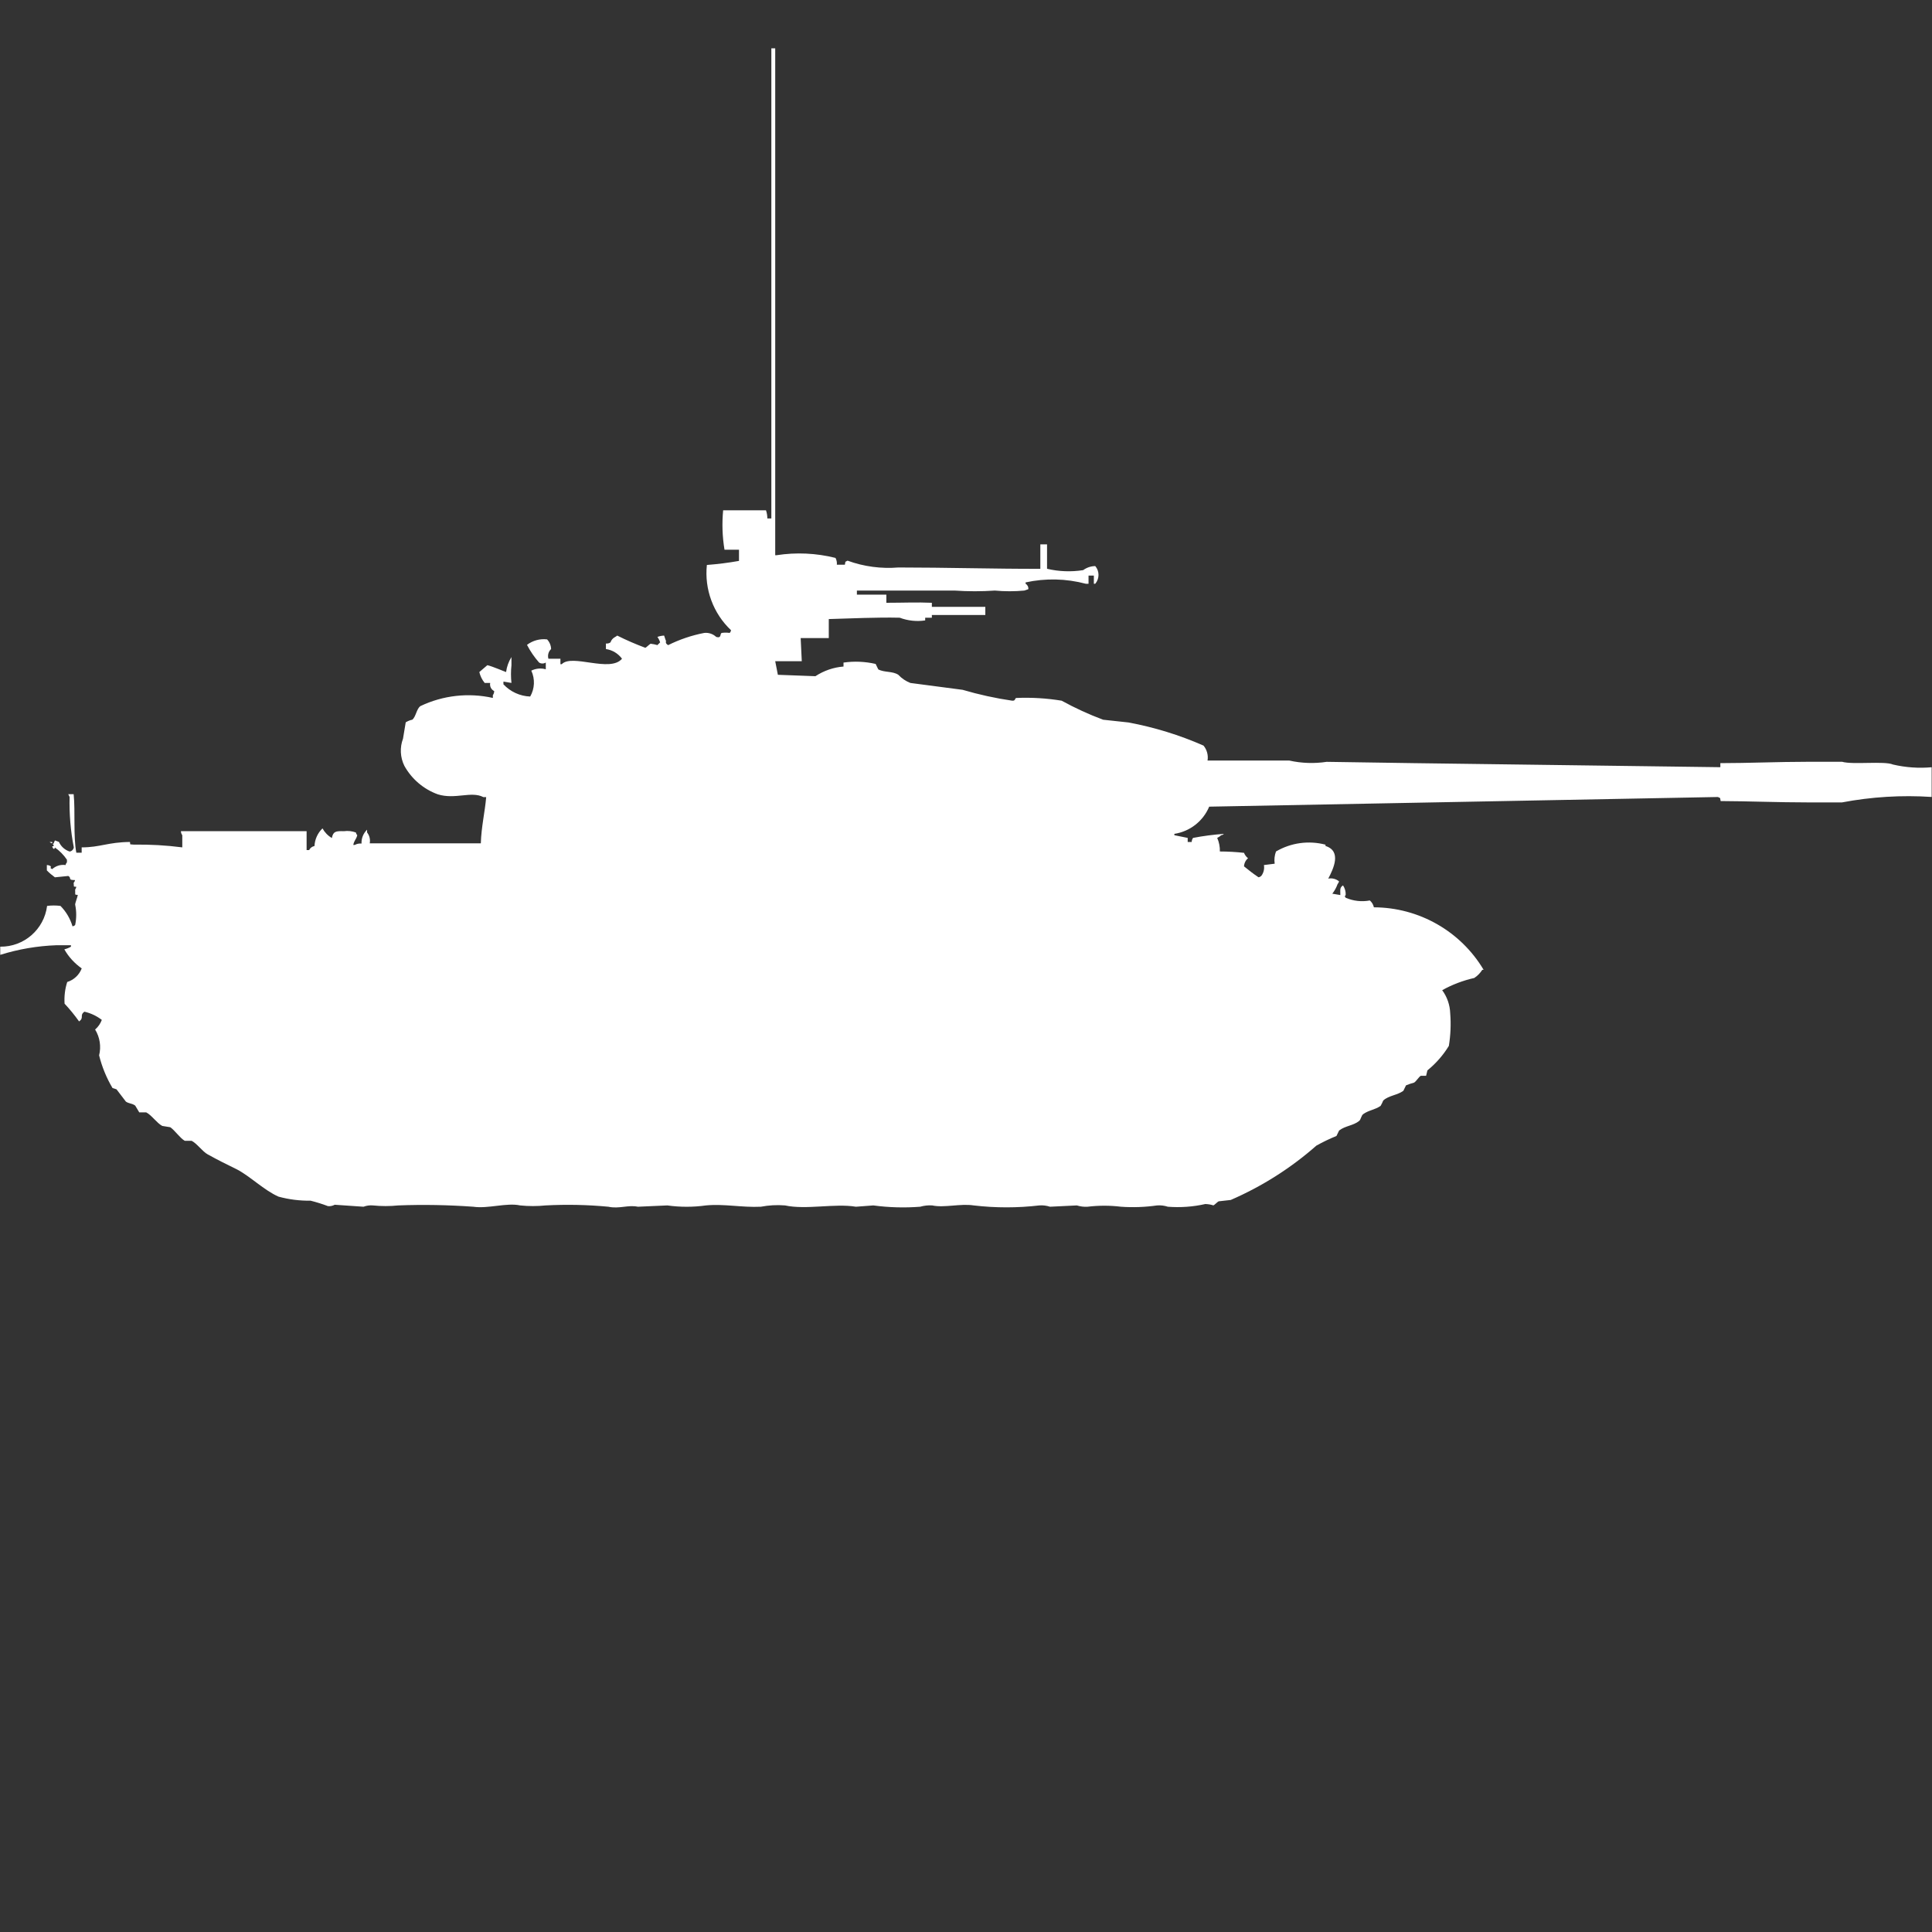 <?xml version="1.0" encoding="utf-8"?>
<!-- Generator: Adobe Illustrator 16.0.0, SVG Export Plug-In . SVG Version: 6.00 Build 0)  -->
<!DOCTYPE svg PUBLIC "-//W3C//DTD SVG 1.1//EN" "http://www.w3.org/Graphics/SVG/1.1/DTD/svg11.dtd">
<svg version="1.1" id="Layer_1" xmlns="http://www.w3.org/2000/svg" xmlns:xlink="http://www.w3.org/1999/xlink" x="0px" y="0px"
	 width="40px" height="40px" viewBox="0 0 40 40" enable-background="new 0 0 40 40" xml:space="preserve">
<rect x="0" y="0" width="40" height="40" fill="#333333" stroke="none"/>
<path id="cn_type_62_ico" fill="#FFFFFF" d="M15.967,1h0.083v10.495h0.028c0.406-0.063,0.821-0.044,1.22,0.056
	c0.023,0.043,0.033,0.092,0.028,0.141h0.166c0.023-0.091-0.014-0.043,0.056-0.084c0.337,0.123,0.696,0.17,1.053,0.141
	c0.977,0,2,0.03,2.938,0.028V11.27h0.139v0.506c0.246,0.058,0.5,0.067,0.748,0.028c0.072-0.053,0.16-0.083,0.25-0.084
	c0.09,0.105,0.09,0.26,0,0.366h-0.029v-0.169h-0.11v0.169H22.48c-0.407-0.108-0.834-0.118-1.246-0.028v0.028
	c0.039,0.023,0.062,0.067,0.056,0.113l-0.083,0.028c-0.203,0.019-0.407,0.019-0.609,0c-0.278,0.019-0.556,0.019-0.833,0h-2.024
	v0.084h0.61v0.169c0.346,0,0.631-0.014,0.942,0v0.084H20.4v0.169h-1.107v0.056h-0.138v0.056c-0.177,0.027-0.359,0.007-0.527-0.056
	c-0.491-0.011-1.02,0.016-1.469,0.028v0.394h-0.582l0.023,0.479h-0.55l0.055,0.281L16.882,14c0.174-0.114,0.375-0.184,0.582-0.2
	v-0.082c0.222-0.032,0.447-0.022,0.665,0.028l0.055,0.113c0.123,0.067,0.3,0.033,0.416,0.113c0.069,0.074,0.154,0.131,0.249,0.168
	l1.081,0.142c0.336,0.099,0.679,0.174,1.026,0.225c0.071,0.007,0.053-0.049,0.083-0.056c0.314-0.014,0.631,0.005,0.941,0.056
	c0.277,0.152,0.564,0.284,0.859,0.394l0.527,0.057c0.533,0.1,1.055,0.26,1.552,0.479c0.07,0.086,0.101,0.198,0.083,0.309h1.691
	c0.254,0.057,0.518,0.066,0.775,0.027L29.27,15.8l6.348,0.084V15.8c0.566,0,1.199-0.028,1.8-0.028h0.722
	c0.217,0.064,0.877-0.021,1.053,0.057c0.262,0.061,0.531,0.08,0.8,0.056V16.5c-0.622-0.041-1.245-0.003-1.857,0.113h-0.712
	c-0.6,0-1.238-0.026-1.8-0.028c-0.022-0.091,0.015-0.043-0.056-0.084l-10.533,0.2c-0.126,0.301-0.399,0.514-0.721,0.563v0.028
	l0.276,0.056v0.084h0.083c0-0.029,0.01-0.06,0.028-0.084c0.21-0.041,0.424-0.068,0.638-0.084c-0.015,0.016-0.034,0.025-0.055,0.028
	c-0.025,0.022-0.053,0.042-0.083,0.056c0.039,0.088,0.058,0.185,0.055,0.281c0.167,0,0.334,0.01,0.5,0.028
	c0.017,0.044,0.046,0.083,0.083,0.112c-0.05,0.042-0.08,0.104-0.083,0.168c0.097,0.08,0.196,0.156,0.3,0.226
	c0.021-0.003,0.041-0.013,0.057-0.028c0.049-0.063,0.069-0.146,0.055-0.225l0.223-0.028c-0.013-0.085-0.003-0.172,0.027-0.253
	c0.31-0.182,0.679-0.232,1.025-0.141v0.027c0.338,0.105,0.166,0.469,0.057,0.676c0.078-0.016,0.16,0.005,0.223,0.056
	c-0.004,0.021-0.014,0.04-0.029,0.056c-0.026,0.072-0.063,0.14-0.11,0.2l0.166,0.028c0-0.113-0.015-0.154,0.056-0.2
	c0.039,0.06,0.059,0.129,0.055,0.2c-0.033,0.044-0.018,0.014,0,0.056c0.158,0.068,0.332,0.088,0.5,0.056
	c0.043,0.037,0.072,0.087,0.084,0.142c0.932,0.003,1.795,0.493,2.272,1.294h-0.028c-0.042,0.067-0.099,0.125-0.166,0.169
	c-0.232,0.052-0.457,0.137-0.664,0.253c0.103,0.139,0.16,0.306,0.166,0.479c0.018,0.225,0.008,0.451-0.028,0.674
	c-0.118,0.193-0.269,0.365-0.444,0.507l-0.027,0.112h-0.11c-0.044,0.025-0.093,0.115-0.14,0.142
	c-0.057,0.015-0.111,0.033-0.166,0.056l-0.055,0.113c-0.124,0.092-0.3,0.095-0.416,0.2c-0.016,0.038-0.034,0.076-0.055,0.112
	c-0.117,0.082-0.245,0.088-0.359,0.17c-0.041,0.027-0.049,0.112-0.084,0.141c-0.123,0.1-0.289,0.1-0.416,0.199l-0.055,0.113
	c-0.143,0.058-0.282,0.125-0.416,0.2c-0.529,0.466-1.128,0.845-1.773,1.125l-0.25,0.028c-0.021,0.007-0.088,0.079-0.11,0.084
	c-0.054-0.018-0.11-0.026-0.166-0.028c-0.255,0.058-0.517,0.076-0.776,0.056c-0.071-0.023-0.146-0.033-0.222-0.027
	c-0.248,0.035-0.499,0.045-0.748,0.027c-0.229-0.028-0.463-0.028-0.692,0c-0.076,0.005-0.15-0.005-0.223-0.027l-0.555,0.027
	c-0.07-0.023-0.146-0.033-0.221-0.027c-0.451,0.053-0.908,0.053-1.359,0c-0.275-0.043-0.611,0.054-0.859,0
	c-0.084-0.006-0.168,0.004-0.249,0.027c-0.323,0.025-0.648,0.016-0.97-0.027l-0.36,0.027c-0.441-0.073-1.028,0.068-1.469-0.027
	c-0.167-0.014-0.335-0.004-0.5,0.027c-0.389,0.019-0.758-0.063-1.136-0.027c-0.265,0.037-0.534,0.037-0.8,0l-0.61,0.027
	c-0.206-0.043-0.384,0.049-0.61,0c-0.432-0.041-0.866-0.05-1.3-0.027c-0.175,0.018-0.352,0.018-0.527,0
	c-0.277-0.061-0.664,0.072-0.97,0.027c-0.517-0.037-1.035-0.047-1.552-0.027c-0.175,0.018-0.352,0.018-0.527,0
	c-0.066-0.006-0.132,0.004-0.194,0.027L6.93,24.943c-0.042,0.023-0.091,0.033-0.139,0.029c-0.118-0.045-0.238-0.082-0.36-0.113
	c-0.225,0.003-0.449-0.025-0.665-0.084c-0.3-0.133-0.588-0.422-0.859-0.563C4.68,24.1,4.525,24.025,4.3,23.9
	c-0.109-0.059-0.223-0.227-0.333-0.281H3.825c-0.1-0.057-0.207-0.219-0.3-0.281l-0.166-0.027c-0.113-0.06-0.222-0.226-0.333-0.281
	H2.883L2.8,22.891c-0.059-0.047-0.135-0.041-0.194-0.084l-0.194-0.254l-0.083-0.027c-0.125-0.211-0.218-0.438-0.277-0.676
	c0.045-0.182,0.016-0.375-0.083-0.535c0.063-0.053,0.11-0.122,0.139-0.199c-0.106-0.082-0.229-0.14-0.36-0.17
	c-0.107,0.074,0,0.125-0.111,0.201c-0.092-0.129-0.192-0.252-0.3-0.367c-0.01-0.151,0.008-0.305,0.055-0.449
	c0.138-0.043,0.248-0.146,0.3-0.281c-0.147-0.104-0.271-0.237-0.36-0.395c0.048-0.012,0.094-0.03,0.137-0.055V19.57h-0.3
	c-0.395,0.014-0.787,0.081-1.164,0.199V19.6c0.491,0.006,0.908-0.357,0.97-0.844c0.092-0.012,0.185-0.012,0.277,0
	c0.117,0.118,0.202,0.264,0.249,0.422c0.021-0.002,0.041-0.013,0.055-0.027c0.029-0.14,0.029-0.283,0-0.422
	c0-0.037,0.046-0.147,0.055-0.201c-0.072-0.008-0.049,0.014-0.055-0.112c0.013-0.016,0.021-0.034,0.024-0.056
	c-0.07-0.01-0.044,0.017-0.055-0.084c0.015-0.015,0.025-0.034,0.028-0.055c-0.162,0-0.06-0.041-0.139-0.085l-0.277,0.028
	c-0.06-0.043-0.115-0.09-0.167-0.143V17.91c0.03,0,0.059,0.01,0.083,0.027c0,0.053-0.026,0.025,0.028,0.057
	c0.075-0.068,0.177-0.099,0.277-0.084c0.003-0.021,0.013-0.041,0.028-0.057V17.8c-0.066-0.099-0.151-0.185-0.249-0.253
	c-0.015,0.037,0,0.021-0.028,0.028C1.094,17.56,1.084,17.54,1.081,17.52h0.028c0.012-0.056-0.043-0.021,0-0.057L1.137,17.4
	l0.083,0.031c0.042,0.094,0.123,0.167,0.222,0.199C1.464,17.627,1.485,17.617,1.5,17.6c0.015-0.015,0.025-0.034,0.028-0.056
	C1.461,17.2,1.432,16.85,1.441,16.5l-0.028-0.057h0.112c0.036,0.348-0.01,0.869,0.055,1.211h0.111v-0.11
	c0.383,0,0.543-0.108,1-0.112c0.011,0.07-0.016,0.043,0.083,0.055c0.334-0.005,0.668,0.014,1,0.057v-0.252
	c-0.018-0.024-0.028-0.054-0.028-0.084h2.602V17.6H6.4c0.021-0.044,0.063-0.075,0.111-0.084c0.007-0.139,0.066-0.27,0.166-0.365
	c0.045,0.082,0.112,0.152,0.194,0.199c0.026-0.139,0.084-0.146,0.249-0.141c0.084-0.012,0.17-0.002,0.249,0.027
	c0.003,0.021,0.013,0.041,0.028,0.057c-0.028,0.1-0.059,0.093-0.083,0.2h0.032c0.042-0.023,0.091-0.033,0.139-0.028
	C7.48,17.357,7.522,17.253,7.6,17.178v0.057c0.05,0.063,0.07,0.145,0.055,0.225h2.3c0.009-0.335,0.086-0.657,0.111-0.957h-0.059
	c-0.25-0.13-0.582,0.055-0.942-0.057c-0.294-0.106-0.541-0.316-0.693-0.59c-0.087-0.176-0.097-0.38-0.028-0.563L8.4,14.955
	c0.042-0.026,0.089-0.045,0.138-0.055c0.075-0.066,0.085-0.223,0.166-0.281c0.467-0.223,0.995-0.282,1.5-0.169v-0.058
	c0.018-0.023,0.027-0.053,0.028-0.084c-0.063-0.031-0.097-0.1-0.083-0.168h-0.114c-0.054-0.066-0.092-0.143-0.111-0.226l0.166-0.142
	c0.1,0.021,0.386,0.145,0.388,0.142c0.014-0.11,0.052-0.216,0.111-0.31v0.17c-0.013,0.121-0.013,0.244,0,0.365l-0.166-0.027v0.056
	c0.144,0.154,0.343,0.245,0.554,0.253c0.094-0.164,0.103-0.363,0.023-0.536c0.093-0.046,0.2-0.057,0.3-0.028v-0.14
	c-0.042,0.027-0.097,0.027-0.139,0c-0.098-0.111-0.182-0.234-0.25-0.366c0.119-0.09,0.268-0.131,0.416-0.113
	c0.051,0.054,0.081,0.125,0.083,0.2c-0.055,0.051-0.076,0.127-0.056,0.2h0.249v0.113h0.028c0.211-0.221,1,0.182,1.247-0.113
	c-0.08-0.108-0.2-0.181-0.333-0.2v-0.115c0.034,0.004,0.068-0.004,0.095-0.024c0.01-0.032,0.03-0.062,0.056-0.084
	c0.021-0.019,0.062-0.037,0.083-0.056c0.189,0.095,0.384,0.179,0.582,0.253c0.024-0.009,0.087-0.077,0.111-0.084
	c0.047,0.005,0.093,0.015,0.139,0.028c0.024-0.021,0.031-0.035,0.056-0.056c-0.012-0.041-0.031-0.079-0.056-0.113
	c0.044-0.017,0.092-0.026,0.139-0.028l0.028,0.085c0.031,0.047-0.027,0.06,0.055,0.113c0.237-0.118,0.488-0.203,0.748-0.253
	c0.091-0.01,0.182,0.021,0.249,0.084c0.114,0.03,0.07-0.063,0.111-0.084c0.055-0.008,0.111-0.008,0.166,0
	c0.015-0.015,0.025-0.035,0.028-0.056c-0.368-0.348-0.553-0.847-0.5-1.351c0.223-0.017,0.445-0.045,0.665-0.084v-0.232H15
	c-0.045-0.27-0.054-0.544-0.028-0.816h0.887c0.019,0.055,0.028,0.112,0.028,0.169h0.083V1H15.967z M1.026,17.432h0.055v0.028
	C1.06,17.457,1.041,17.446,1.026,17.432z"/>
</svg>
